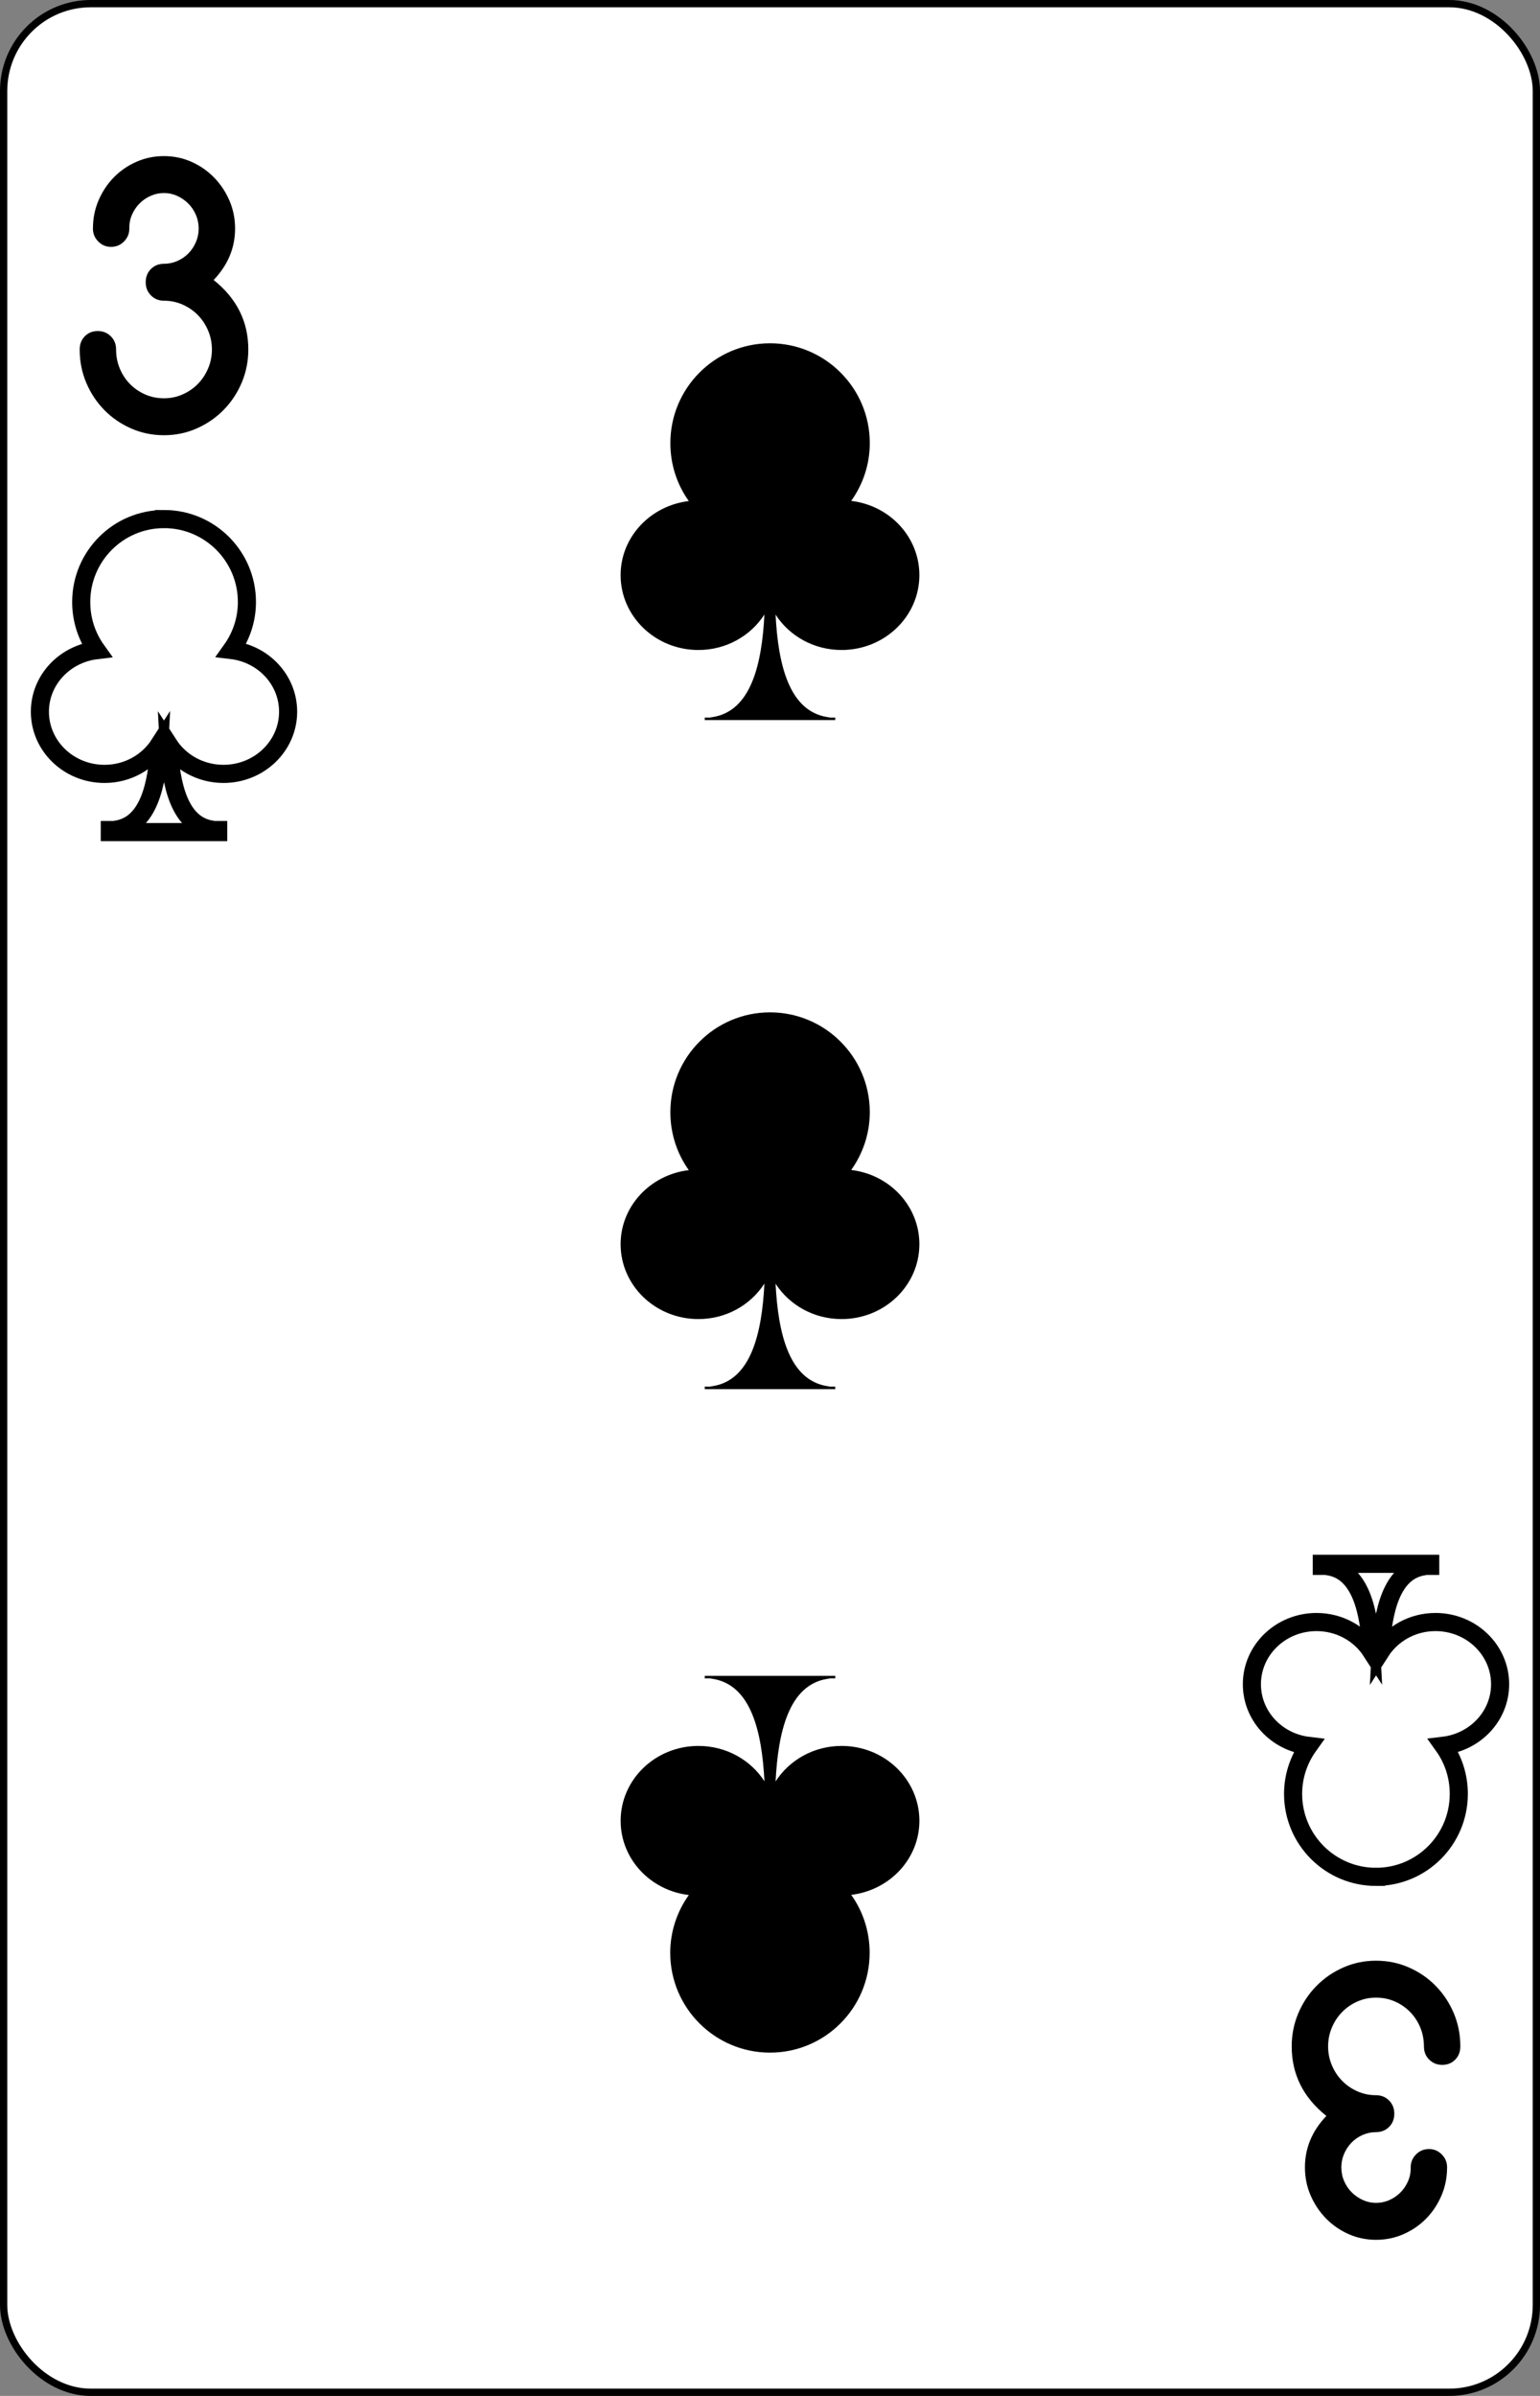 <?xml version="1.0" encoding="UTF-8" standalone="no"?>
<svg
   xmlns:dc="http://purl.org/dc/elements/1.1/"
   xmlns:cc="http://creativecommons.org/ns#"
   xmlns:rdf="http://www.w3.org/1999/02/22-rdf-syntax-ns#"
   xmlns:svg="http://www.w3.org/2000/svg"
   xmlns="http://www.w3.org/2000/svg"
   xmlns:sodipodi="http://sodipodi.sourceforge.net/DTD/sodipodi-0.dtd"
   xmlns:inkscape="http://www.inkscape.org/namespaces/inkscape"
   inkscape:version="1.0 (4035a4fb49, 2020-05-01)"
   sodipodi:docname="3C.svg"
   id="svg26"
   version="1.1"
   width="2.25in"
   viewBox="-106 -164.5 212 329"
   preserveAspectRatio="none"
   height="3.5in"
   face="3C"
   class="card">
  <rect x="-106" y="-164.5" width="212" height="329" fill="#808080" stroke="none"/>
  <defs
     id="defs30" />
  <sodipodi:namedview
     inkscape:current-layer="svg26"
     inkscape:window-maximized="1"
     inkscape:window-y="-12"
     inkscape:window-x="-12"
     inkscape:cy="168"
     inkscape:cx="108"
     inkscape:zoom="2.2410714"
     showgrid="false"
     id="namedview28"
     inkscape:window-height="2050"
     inkscape:window-width="3240"
     inkscape:pageshadow="2"
     inkscape:pageopacity="0"
     guidetolerance="10"
     gridtolerance="10"
     objecttolerance="10"
     borderopacity="1"
     bordercolor="#666666"
     pagecolor="#ffffff" />
  <symbol
     preserveAspectRatio="xMinYMid"
     viewBox="-600 -600 1200 1200"
     id="SC3">
    <path
       id="path2"
       fill="black"
       d="M30 150C35 385 85 400 130 500L-130 500C-85 400 -35 385 -30 150A10 10 0 0 0 -50 150A210 210 0 1 1 -124 -51A10 10 0 0 0 -110 -65A230 230 0 1 1 110 -65A10 10 0 0 0 124 -51A210 210 0 1 1 50 150A10 10 0 0 0 30 150Z" />
  </symbol>
  <symbol
     preserveAspectRatio="xMinYMid"
     viewBox="-500 -500 1000 1000"
     id="VC3">
    <path
       id="path5"
       fill="none"
       stroke-miterlimit="1.5"
       stroke-linecap="square"
       stroke-width="80"
       stroke="black"
       d="M-250 -320L-250 -460L200 -460L-110 -80C-100 -90 -50 -120 0 -120C200 -120 250 0 250 150C250 350 170 460 -30 460C-230 460 -260 300 -260 300" />
  </symbol>
  <rect
     id="rect8"
     stroke="black"
     fill="white"
     ry="12"
     rx="12"
     y="-164"
     x="-105.5"
     height="328"
     width="211" />
  <g
     transform="translate(-325.382,145.712)"
     id="g894">
    <path
       d="m 232.175,-278.824 c -2e-5,-1.388 0.26,-2.684 0.779,-3.888 0.52,-1.204 1.223,-2.257 2.11,-3.158 0.887,-0.901 1.923,-1.611 3.106,-2.129 1.183,-0.518 2.446,-0.778 3.789,-0.778 1.343,4e-5 2.606,0.263 3.789,0.79 1.183,0.526 2.218,1.244 3.106,2.153 0.887,0.909 1.591,1.962 2.11,3.158 0.52,1.196 0.779,2.48 0.779,3.852 -2e-5,2.648 -0.983,5.001 -2.95,7.058 3.182,2.536 4.772,5.718 4.772,9.546 -3e-5,1.611 -0.304,3.13 -0.911,4.558 -0.608,1.428 -1.439,2.676 -2.494,3.744 -1.055,1.069 -2.286,1.914 -3.693,2.536 -1.407,0.622 -2.91,0.933 -4.509,0.933 -1.599,0 -3.102,-0.307 -4.509,-0.921 -1.407,-0.614 -2.638,-1.455 -3.693,-2.524 -1.055,-1.069 -1.887,-2.317 -2.494,-3.744 -0.608,-1.428 -0.911,-2.955 -0.911,-4.582 0,-0.734 0.236,-1.34 0.707,-1.818 0.472,-0.478 1.067,-0.718 1.787,-0.718 0.703,2e-5 1.299,0.239 1.787,0.718 0.488,0.479 0.731,1.085 0.731,1.818 0,0.941 0.172,1.818 0.516,2.632 0.344,0.813 0.811,1.519 1.403,2.117 0.592,0.598 1.287,1.073 2.086,1.424 0.799,0.351 1.663,0.526 2.59,0.526 0.911,2e-5 1.771,-0.179 2.578,-0.538 0.807,-0.359 1.507,-0.841 2.098,-1.448 0.592,-0.606 1.059,-1.316 1.403,-2.129 0.344,-0.813 0.516,-1.675 0.516,-2.584 -2e-5,-0.909 -0.172,-1.77 -0.516,-2.584 -0.344,-0.813 -0.811,-1.523 -1.403,-2.129 -0.592,-0.606 -1.291,-1.089 -2.098,-1.448 -0.807,-0.359 -1.667,-0.538 -2.578,-0.538 -0.719,3e-5 -1.319,-0.243 -1.799,-0.73 -0.48,-0.486 -0.719,-1.089 -0.719,-1.806 -2e-5,-0.734 0.24,-1.34 0.719,-1.818 0.48,-0.478 1.079,-0.718 1.799,-0.718 0.64,5e-5 1.251,-0.128 1.835,-0.383 0.584,-0.255 1.091,-0.602 1.523,-1.041 0.432,-0.439 0.775,-0.953 1.031,-1.543 0.256,-0.59 0.384,-1.212 0.384,-1.866 -2e-5,-0.67 -0.128,-1.3 -0.384,-1.89 -0.256,-0.59 -0.604,-1.105 -1.043,-1.543 -0.44,-0.439 -0.947,-0.79 -1.523,-1.053 -0.576,-0.263 -1.183,-0.395 -1.823,-0.395 -0.656,2e-5 -1.275,0.132 -1.859,0.395 -0.584,0.263 -1.091,0.614 -1.523,1.053 -0.432,0.439 -0.775,0.953 -1.031,1.543 -0.256,0.59 -0.376,1.22 -0.36,1.89 0,0.686 -0.244,1.276 -0.731,1.77 -0.488,0.494 -1.083,0.742 -1.787,0.742 -0.688,2e-5 -1.275,-0.247 -1.763,-0.742 -0.488,-0.494 -0.731,-1.085 -0.731,-1.77 z"
       style="font-style:normal;font-variant:normal;font-weight:bold;font-stretch:normal;font-size:22.4px;line-height:125%;font-family:Comfortaa;-inkscape-font-specification:'Comfortaa Bold';letter-spacing:0px;word-spacing:0px;fill:#000000;fill-opacity:1;stroke:none;stroke-width:2.19"
       id="path26222"
       inkscape:connector-curvature="0" />
    <path
       style="fill:none;stroke:#000000;stroke-width:2.492;stroke-opacity:1"
       d="m 241.959,-238.936 c -6.3,0 -11.396,5.102 -11.396,11.387 0,2.467 0.772,4.749 2.109,6.613 -4.391,0.523 -7.798,4.095 -7.798,8.452 0,4.717 3.983,8.54 8.897,8.54 3.196,0 5.981,-1.62 7.55,-4.049 -0.284,5.587 -1.498,11.029 -5.938,11.705 -0.097,0.015 -0.2,0.043 -0.301,0.053 h -0.585 v 0.283 h 7.462 7.462 v -0.283 h -0.585 c -0.102,-0.011 -0.202,-0.038 -0.301,-0.053 -4.435,-0.675 -5.652,-6.107 -5.937,-11.688 1.57,2.422 4.36,4.031 7.55,4.031 4.914,0 8.897,-3.823 8.897,-8.54 0,-4.363 -3.399,-7.953 -7.799,-8.47 1.332,-1.862 2.127,-4.134 2.127,-6.595 0,-6.285 -5.114,-11.387 -11.414,-11.387 z"
       id="path11522-8"
       inkscape:connector-curvature="0" />
    <path
       d="m 418.591,-12.601 c 3e-5,1.388 -0.26,2.684 -0.779,3.888 -0.52,1.204 -1.223,2.257 -2.11,3.158 -0.887,0.901 -1.923,1.611 -3.106,2.129 -1.183,0.518 -2.446,0.778 -3.789,0.778 -1.343,-2.19e-5 -2.606,-0.263 -3.789,-0.79 -1.183,-0.526 -2.218,-1.244 -3.106,-2.153 -0.887,-0.909 -1.591,-1.962 -2.11,-3.158 -0.52,-1.196 -0.779,-2.48 -0.779,-3.852 3e-5,-2.648 0.983,-5 2.95,-7.058 -3.182,-2.536 -4.772,-5.718 -4.772,-9.546 2e-5,-1.611 0.304,-3.13 0.911,-4.558 0.608,-1.428 1.439,-2.676 2.494,-3.744 1.055,-1.069 2.286,-1.914 3.693,-2.536 1.407,-0.622 2.91,-0.933 4.509,-0.933 1.599,0 3.102,0.307 4.509,0.921 1.407,0.614 2.638,1.455 3.693,2.524 1.055,1.069 1.887,2.317 2.494,3.744 0.608,1.428 0.911,2.955 0.911,4.582 0,0.734 -0.236,1.34 -0.707,1.818 -0.472,0.478 -1.067,0.718 -1.787,0.718 -0.703,0 -1.299,-0.239 -1.787,-0.718 -0.488,-0.479 -0.731,-1.085 -0.731,-1.818 0,-0.941 -0.172,-1.818 -0.516,-2.632 -0.344,-0.813 -0.811,-1.519 -1.403,-2.117 -0.592,-0.598 -1.287,-1.073 -2.086,-1.424 -0.799,-0.351 -1.663,-0.526 -2.59,-0.526 -0.911,0 -1.771,0.179 -2.578,0.538 -0.807,0.359 -1.507,0.841 -2.098,1.448 -0.592,0.606 -1.059,1.316 -1.403,2.129 -0.344,0.813 -0.516,1.675 -0.516,2.584 2e-5,0.909 0.172,1.77 0.516,2.584 0.344,0.813 0.811,1.523 1.403,2.129 0.592,0.606 1.291,1.089 2.098,1.448 0.807,0.359 1.667,0.538 2.578,0.538 0.719,-2.2e-5 1.319,0.243 1.799,0.73 0.48,0.486 0.719,1.089 0.719,1.806 2e-5,0.734 -0.24,1.34 -0.719,1.818 -0.48,0.478 -1.079,0.718 -1.799,0.718 -0.64,-2.2e-5 -1.251,0.128 -1.835,0.383 -0.584,0.255 -1.091,0.602 -1.523,1.041 -0.432,0.439 -0.775,0.953 -1.031,1.543 -0.256,0.59 -0.384,1.212 -0.384,1.866 3e-5,0.67 0.128,1.3 0.384,1.89 0.256,0.59 0.604,1.105 1.043,1.543 0.44,0.439 0.947,0.79 1.523,1.053 0.576,0.263 1.183,0.395 1.823,0.395 0.656,-2.18e-5 1.275,-0.132 1.859,-0.395 0.584,-0.263 1.091,-0.614 1.523,-1.053 0.432,-0.439 0.775,-0.953 1.031,-1.543 0.256,-0.59 0.376,-1.22 0.36,-1.89 0,-0.686 0.244,-1.276 0.731,-1.77 0.488,-0.494 1.083,-0.742 1.787,-0.742 0.688,-2.1e-5 1.275,0.247 1.763,0.742 0.488,0.494 0.731,1.085 0.731,1.77 z"
       style="font-style:normal;font-variant:normal;font-weight:bold;font-stretch:normal;font-size:22.4px;line-height:125%;font-family:Comfortaa;-inkscape-font-specification:'Comfortaa Bold';letter-spacing:0px;word-spacing:0px;fill:#000000;fill-opacity:1;stroke:none;stroke-width:2.19"
       id="path26210"
       inkscape:connector-curvature="0" />
    <path
       style="fill:none;stroke:#000000;stroke-width:2.492;stroke-opacity:1"
       d="m 408.806,-52.489 c 6.3,0 11.396,-5.102 11.396,-11.387 0,-2.467 -0.772,-4.749 -2.109,-6.613 4.391,-0.523 7.798,-4.095 7.798,-8.452 0,-4.717 -3.983,-8.54 -8.897,-8.54 -3.196,0 -5.981,1.62 -7.55,4.049 0.284,-5.587 1.498,-11.029 5.938,-11.705 0.097,-0.015 0.2,-0.043 0.301,-0.053 h 0.585 v -0.283 h -7.462 -7.462 v 0.283 h 0.585 c 0.102,0.011 0.202,0.038 0.301,0.053 4.435,0.675 5.652,6.107 5.937,11.688 -1.57,-2.422 -4.36,-4.031 -7.55,-4.031 -4.914,0 -8.897,3.823 -8.897,8.54 0,4.363 3.399,7.953 7.799,8.47 -1.332,1.862 -2.127,4.134 -2.127,6.595 0,6.285 5.114,11.387 11.414,11.387 z"
       id="path11522-5"
       inkscape:connector-curvature="0" />
    <path
       style="fill:#000000;fill-opacity:1;stroke:none;stroke-width:2.19"
       d="m 325.382,-263.072 c -7.582,0 -13.716,6.141 -13.716,13.705 0,2.969 0.929,5.716 2.538,7.959 -5.285,0.63 -9.386,4.928 -9.386,10.172 0,5.677 4.794,10.279 10.708,10.279 3.847,0 7.199,-1.95 9.087,-4.873 -0.341,6.724 -1.803,13.274 -7.146,14.088 -0.117,0.018 -0.24,0.052 -0.362,0.064 h -0.704 v 0.34 h 8.98 8.981 v -0.34 H 333.659 c -0.123,-0.011 -0.243,-0.045 -0.363,-0.064 -5.338,-0.813 -6.803,-7.35 -7.146,-14.067 1.89,2.915 5.247,4.852 9.087,4.852 5.914,0 10.708,-4.601 10.708,-10.279 0,-5.251 -4.091,-9.572 -9.386,-10.194 1.603,-2.241 2.56,-4.975 2.56,-7.938 0,-7.564 -6.155,-13.705 -13.738,-13.705 z"
       id="path7438-3-6-8-4-4-4"
       inkscape:connector-curvature="0" />
    <path
       style="fill:#000000;fill-opacity:1;stroke:none;stroke-width:2.19"
       d="m 325.382,-171.197 c -7.582,0 -13.716,6.141 -13.716,13.705 0,2.969 0.929,5.716 2.538,7.959 -5.285,0.63 -9.386,4.928 -9.386,10.172 0,5.678 4.794,10.279 10.708,10.279 3.847,0 7.199,-1.95 9.087,-4.873 -0.341,6.724 -1.803,13.274 -7.146,14.088 -0.117,0.018 -0.24,0.052 -0.362,0.064 h -0.704 v 0.34 h 8.98 8.981 v -0.34 H 333.659 c -0.123,-0.011 -0.243,-0.045 -0.363,-0.064 -5.338,-0.813 -6.803,-7.35 -7.146,-14.067 1.89,2.915 5.247,4.852 9.087,4.852 5.914,0 10.708,-4.601 10.708,-10.279 0,-5.251 -4.091,-9.572 -9.386,-10.194 1.603,-2.241 2.56,-4.975 2.56,-7.938 0,-7.564 -6.155,-13.705 -13.738,-13.705 z"
       id="path7438-3-6-8-4-4-7"
       inkscape:connector-curvature="0" />
    <path
       style="fill:#000000;fill-opacity:1;stroke:none;stroke-width:2.19"
       d="m 325.383,-28.353 c 7.582,0 13.716,-6.141 13.716,-13.705 0,-2.969 -0.929,-5.716 -2.538,-7.959 5.285,-0.63 9.386,-4.928 9.386,-10.172 0,-5.677 -4.794,-10.279 -10.708,-10.279 -3.847,0 -7.199,1.95 -9.087,4.873 0.341,-6.724 1.803,-13.274 7.146,-14.088 0.117,-0.018 0.24,-0.052 0.362,-0.064 h 0.704 v -0.34 h -8.98 -8.981 v 0.34 h 0.704 c 0.123,0.011 0.243,0.045 0.363,0.064 5.338,0.813 6.803,7.35 7.146,14.067 -1.89,-2.915 -5.247,-4.852 -9.087,-4.852 -5.914,0 -10.708,4.601 -10.708,10.279 0,5.251 4.091,9.572 9.386,10.194 -1.603,2.241 -2.56,4.975 -2.56,7.938 0,7.564 6.155,13.705 13.738,13.705 z"
       id="path7438-3-6-8-4-4-3"
       inkscape:connector-curvature="0" />
  </g>
</svg>
